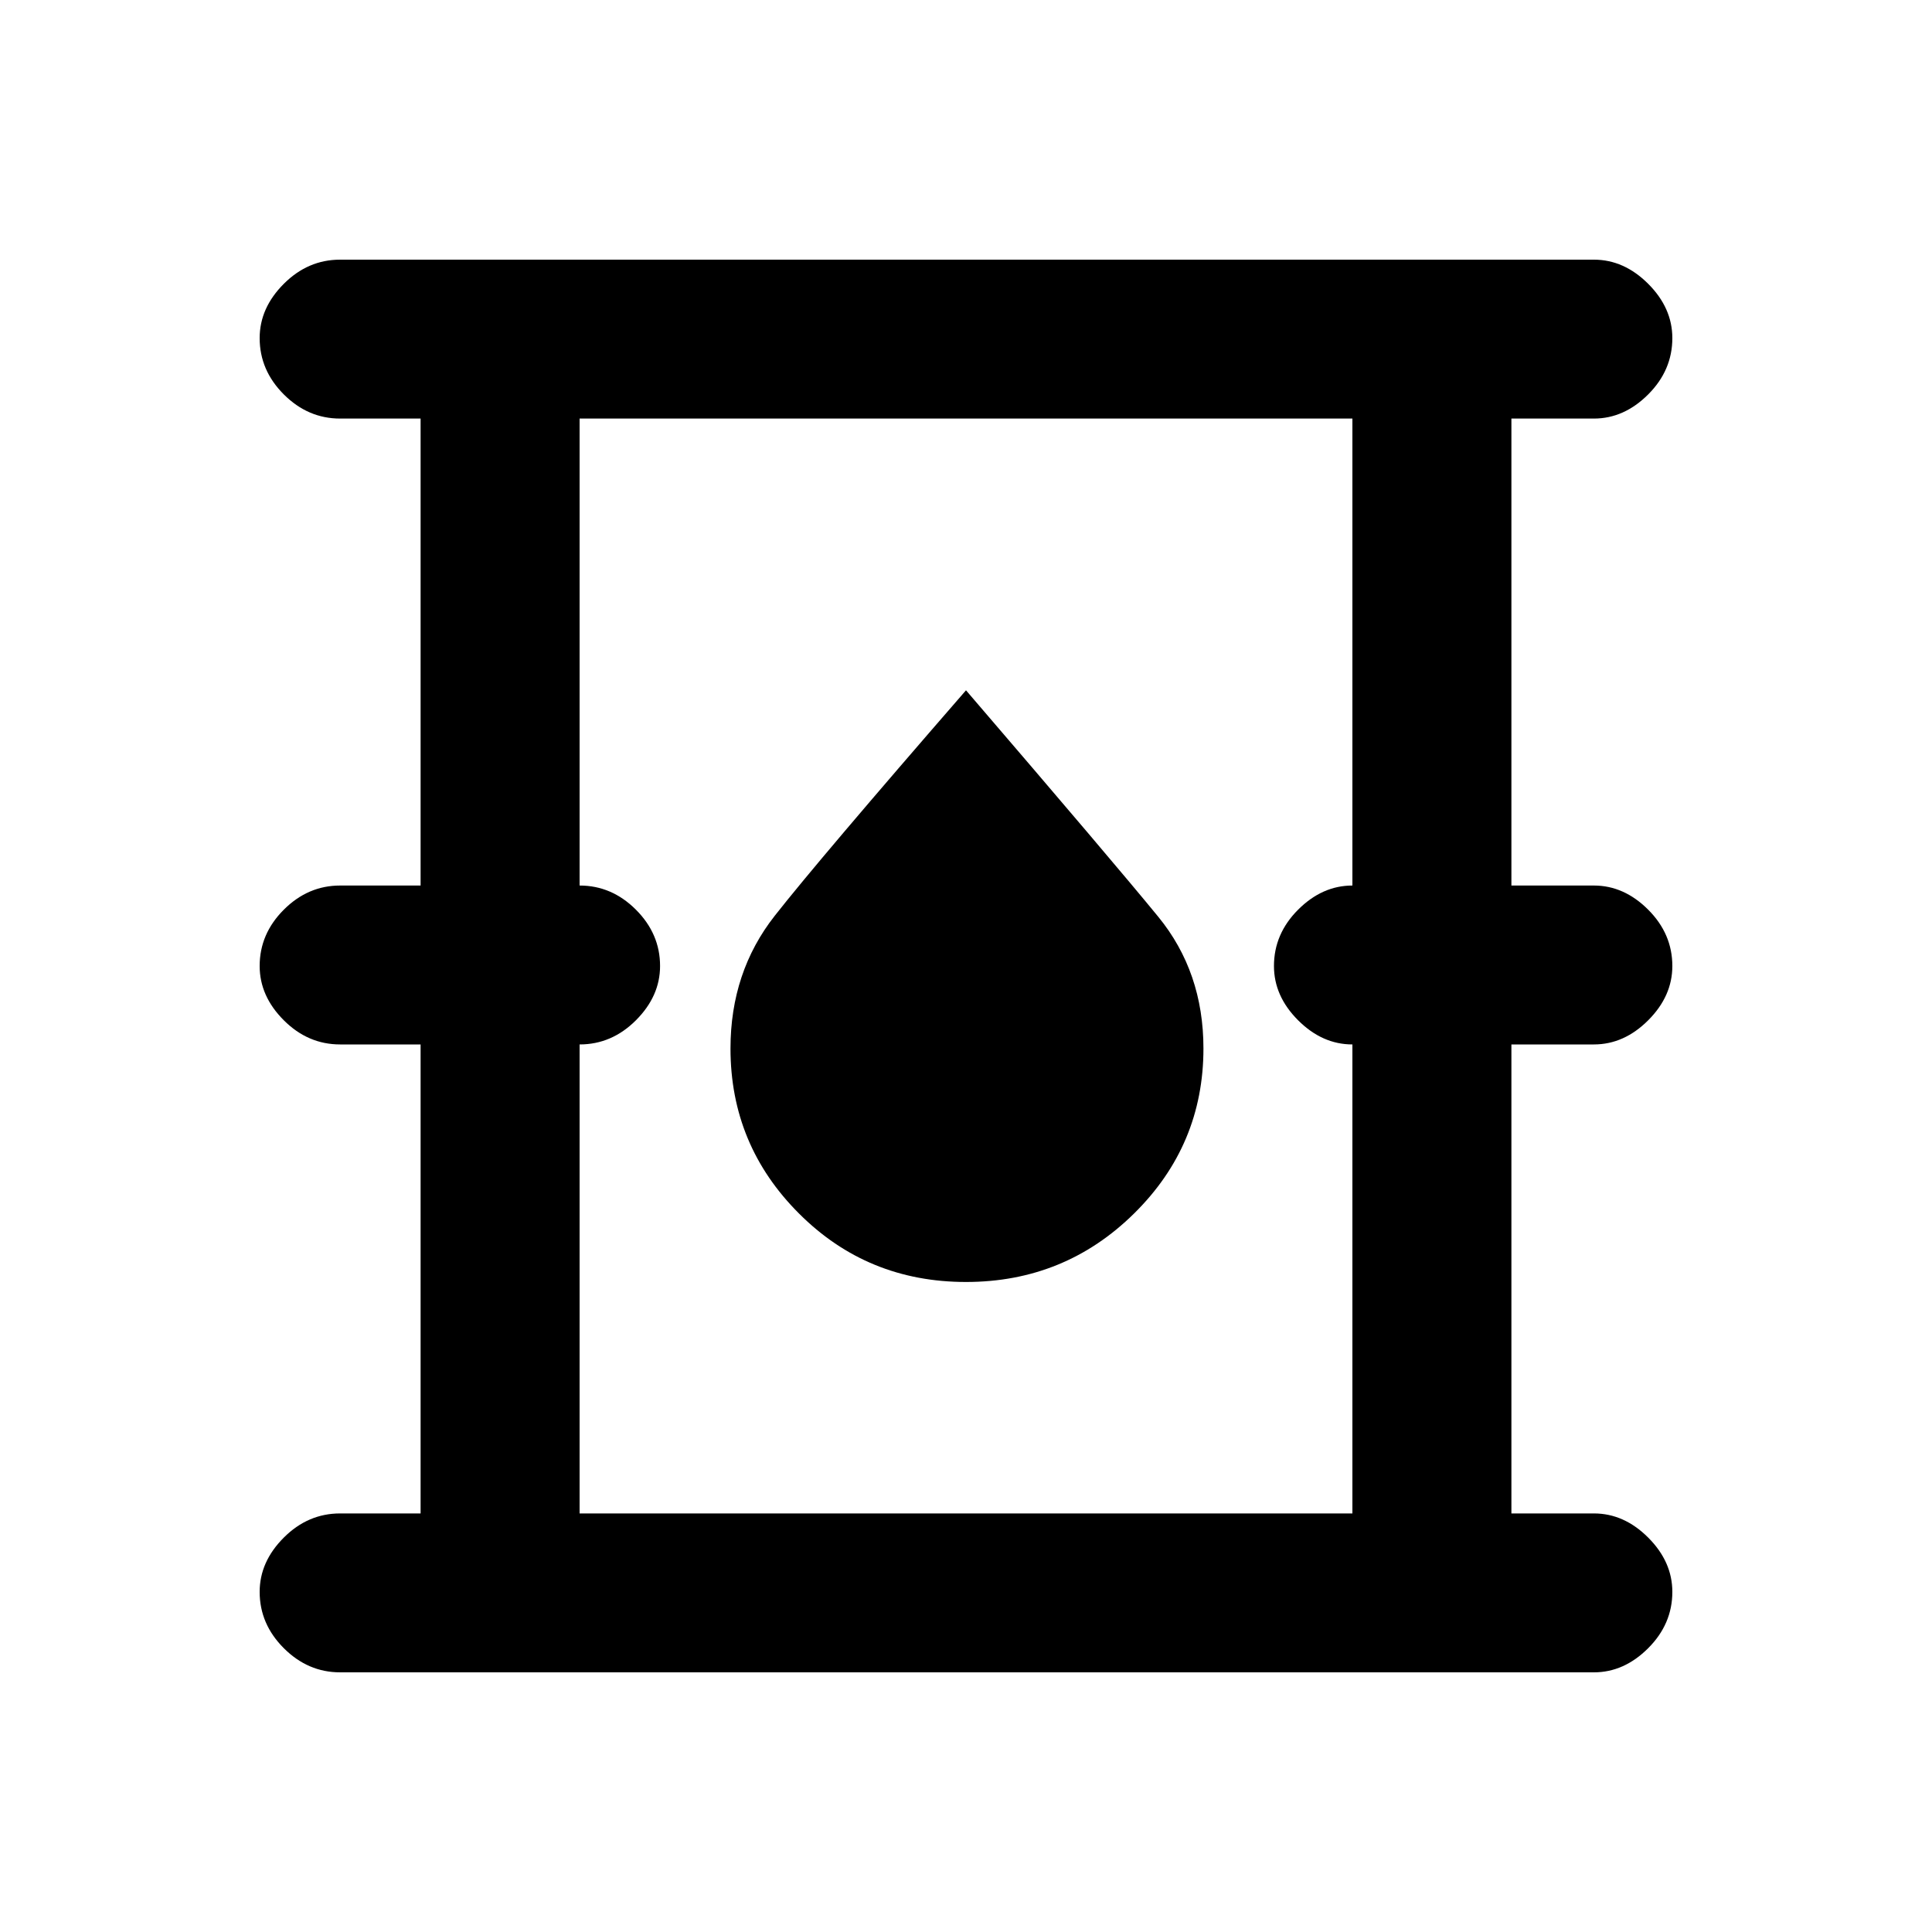 <svg xmlns="http://www.w3.org/2000/svg" height="20" width="20"><path d="M3.521 17.312q-.333 0-.583-.25-.25-.25-.25-.583 0-.312.25-.562.25-.25.583-.25h.833v-4.855h-.833q-.333 0-.583-.25-.25-.25-.25-.562 0-.333.25-.583.25-.25.583-.25h.833V4.333h-.833q-.333 0-.583-.25-.25-.25-.25-.583 0-.312.25-.562.25-.25.583-.25H16.5q.312 0 .562.25.25.25.25.562 0 .333-.25.583-.25.25-.562.25h-.854v4.834h.854q.312 0 .562.25.25.25.25.583 0 .312-.25.562-.25.25-.562.25h-.854v4.855h.854q.312 0 .562.25.25.25.25.562 0 .333-.25.583-.25.25-.562.25ZM6 15.667h8v-4.855q-.312 0-.562-.25-.25-.25-.25-.562 0-.333.25-.583.25-.25.562-.25V4.333H6v4.834q.333 0 .583.25.25.25.25.583 0 .312-.25.562-.25.25-.583.25Zm4-2.396q1.021 0 1.74-.709.718-.708.718-1.708 0-.792-.468-1.364-.469-.573-1.99-2.344-1.521 1.75-1.979 2.333-.459.583-.459 1.375 0 1 .709 1.708.708.709 1.729.709Zm-4 2.396V4.333v11.334Z"/></svg>